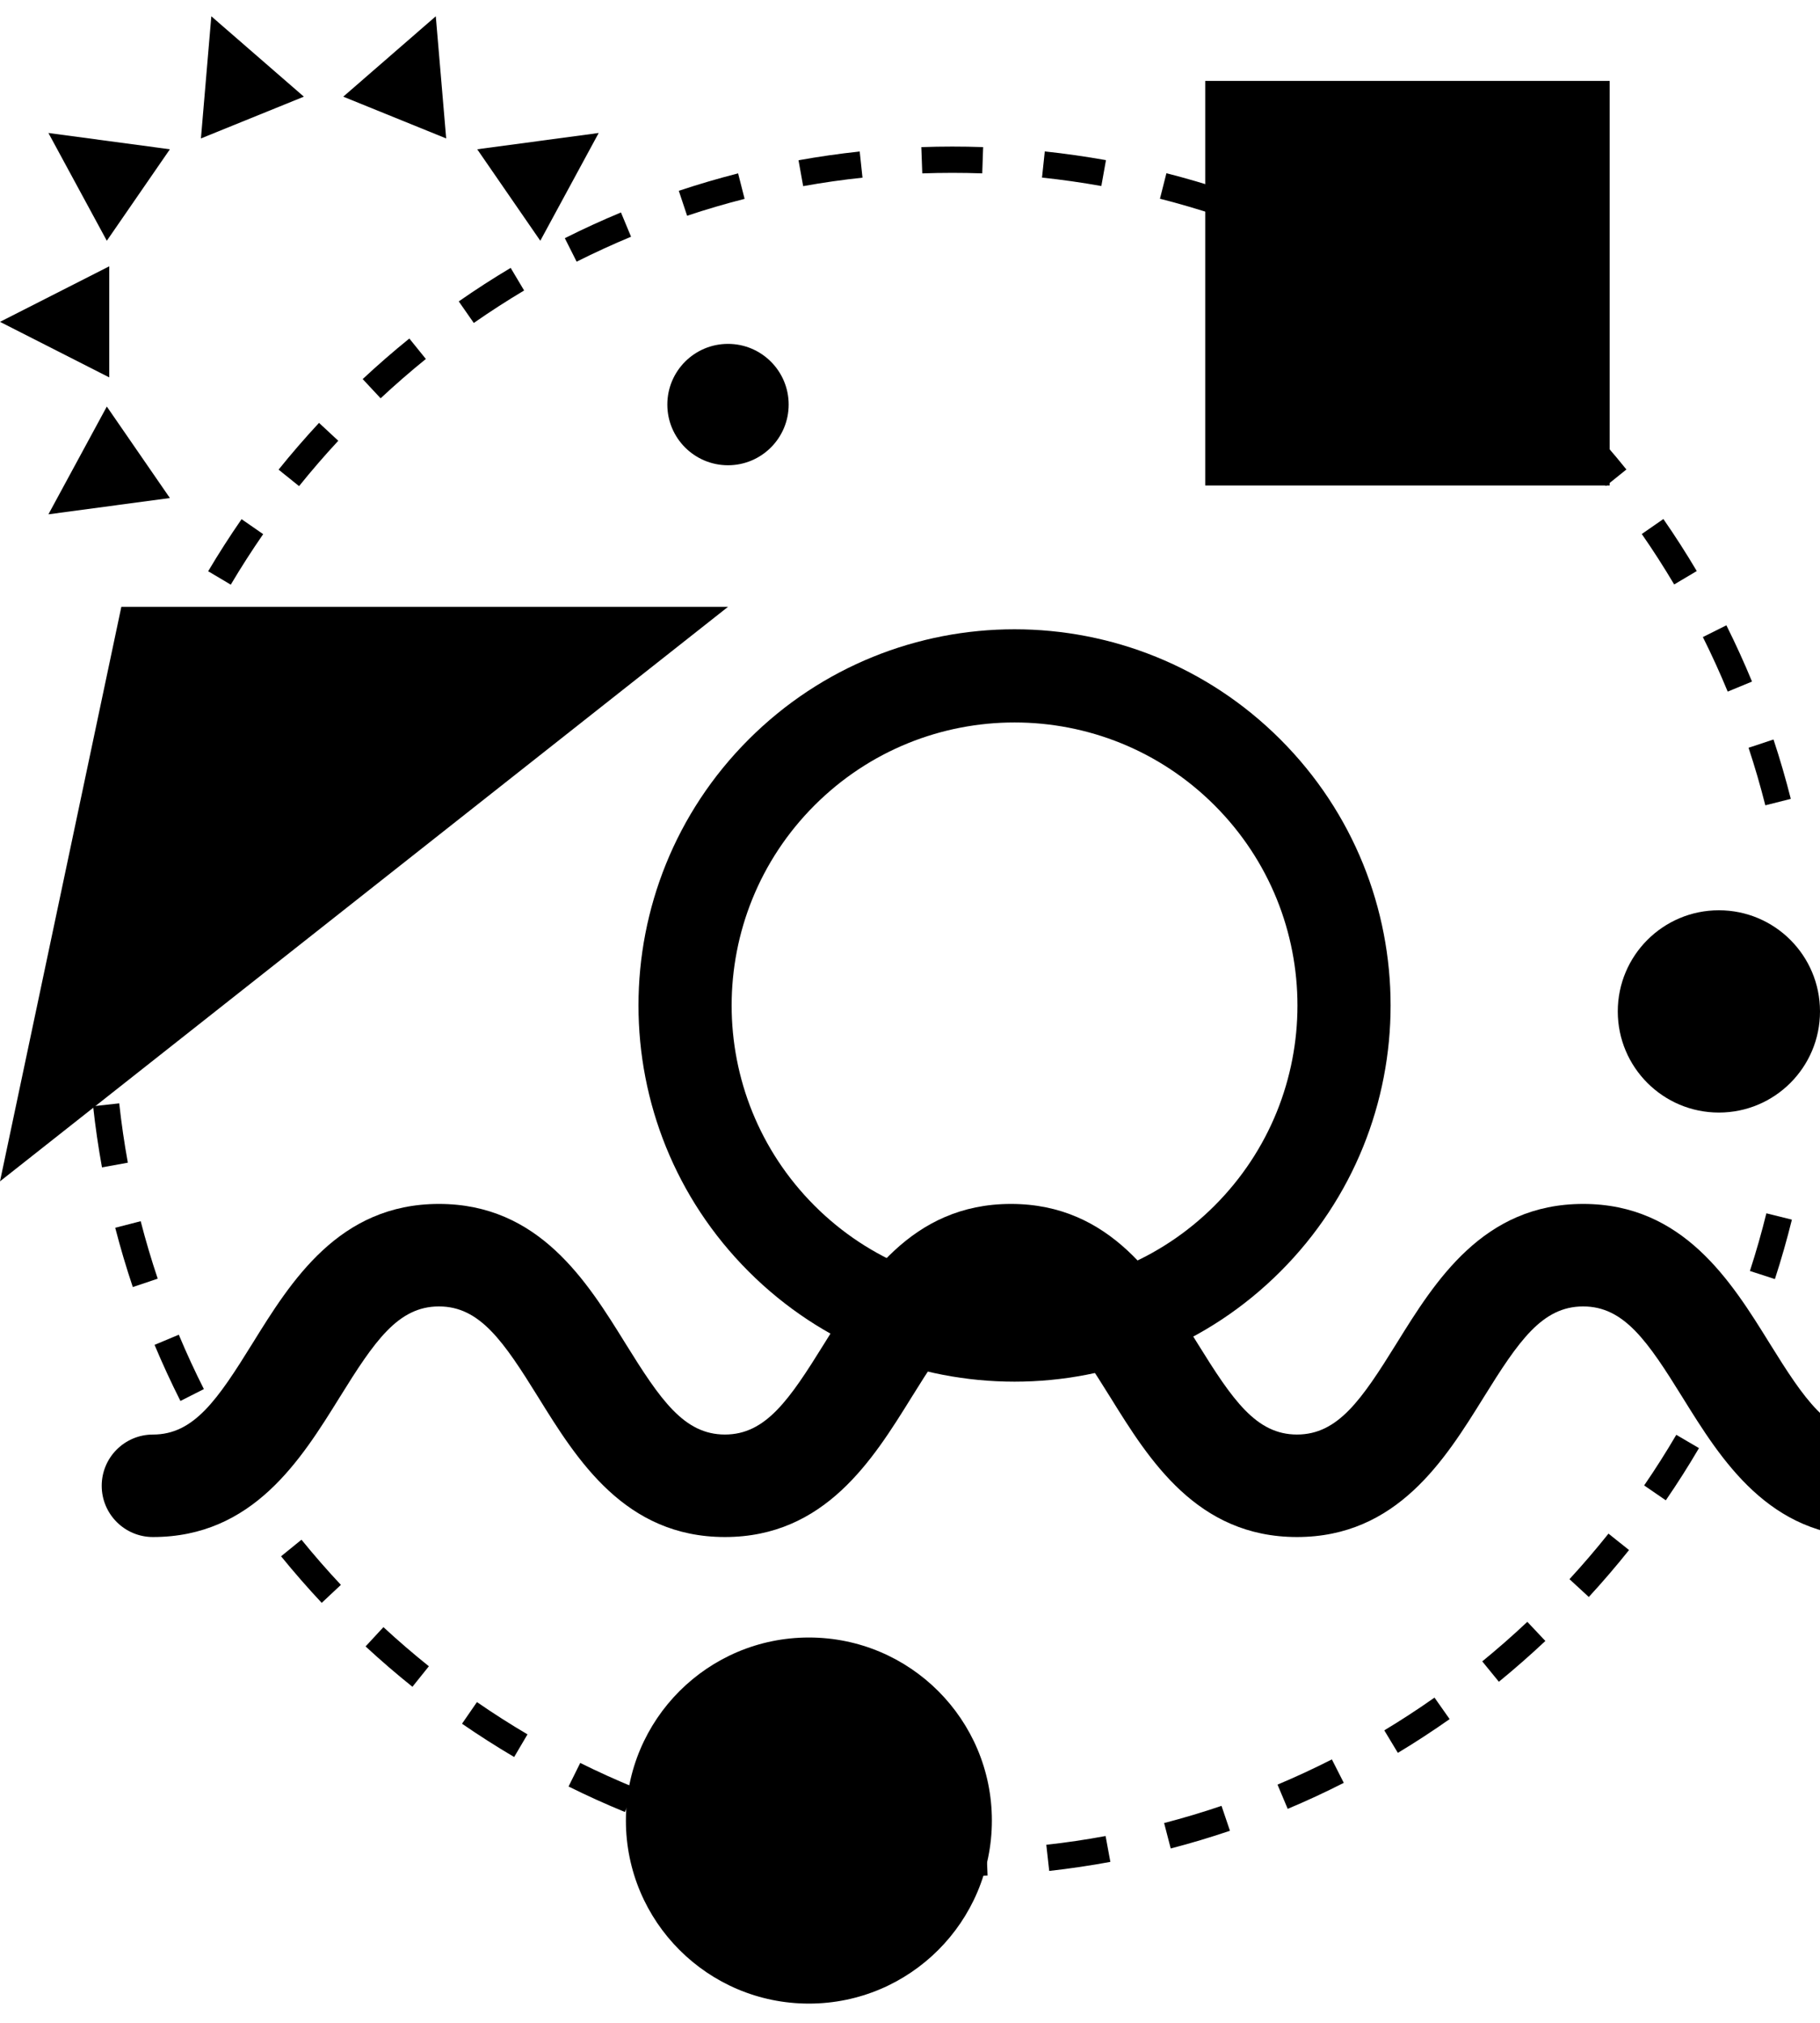 <svg class="svg-light" xmlns="http://www.w3.org/2000/svg" xmlns:xlink="http://www.w3.org/1999/xlink" version="1.1" x="0px" y="0px" viewBox="0 0 90 100" enable-background="new 0 0 90 100" xml:space="preserve">
    <defs><link href="../css/svg.css" type="text/css" rel="stylesheet" xmlns="http://www.w3.org/1999/xhtml" /></defs>
    <!-- rectangle top right-->
    <rect x="59.6" y="4" width="20" height="20"></rect>
    <!-- triangle left-->
    <polygon points="36,30 0,58.4 6,30 6,30 "></polygon>
    <!-- wave -->
    <path d="M92.434,70.918c-2.025,0-3.188-1.713-4.922-4.505c-1.906-3.074-4.279-6.896-9.224-6.896c-4.947,0-7.319,3.821-9.228,6.897   c-1.732,2.79-2.897,4.503-4.924,4.503c-2.021,0-3.186-1.713-4.916-4.502c-1.906-3.074-4.279-6.898-9.228-6.898   c-4.949,0-7.32,3.824-9.229,6.898c-1.73,2.789-2.895,4.502-4.915,4.502c-2.023,0-3.188-1.713-4.919-4.502   c-1.905-3.075-4.277-6.898-9.223-6.898c-4.943,0-7.314,3.821-9.221,6.896c-1.731,2.792-2.896,4.505-4.922,4.505   c-1.399,0-2.533,1.133-2.533,2.533c0,1.398,1.134,2.533,2.533,2.533c4.947,0,7.32-3.827,9.229-6.899   c1.73-2.79,2.894-4.501,4.914-4.501c2.022,0,3.187,1.711,4.918,4.501c1.906,3.074,4.278,6.899,9.224,6.899   c4.944,0,7.315-3.825,9.222-6.897c1.731-2.792,2.896-4.503,4.922-4.503s3.188,1.711,4.921,4.503   c1.906,3.072,4.279,6.897,9.223,6.897c4.946,0,7.319-3.825,9.229-6.899c1.732-2.79,2.896-4.501,4.923-4.501   c2.022,0,3.187,1.711,4.916,4.501c1.907,3.072,4.28,6.899,9.229,6.899c1.398,0,2.532-1.135,2.532-2.533   C94.967,72.051,93.833,70.918,92.434,70.918z"></path>
    <!-- random filled circles -->
    <circle fill-rule="evenodd" clip-rule="evenodd" cx="40" cy="90" r="9.049"></circle>
    <circle fill-rule="evenodd" clip-rule="evenodd" cx="85" cy="50" r="5"></circle>
    <circle fill-rule="evenodd" clip-rule="evenodd" cx="36" cy="20" r="3"></circle>
    <!-- empty solid circle center-->
    <path fill-rule="evenodd" clip-rule="evenodd" d="M63.318,62.857c-7.261,7.262-19.036,7.262-26.298,0   c-7.262-7.264-7.262-19.039-0.001-26.3c7.263-7.264,19.038-7.264,26.299,0C70.582,43.819,70.582,55.594,63.318,62.857z    M60.062,39.814c-5.464-5.465-14.322-5.465-19.785,0c-5.463,5.465-5.463,14.32,0,19.788c5.463,5.463,14.321,5.463,19.785,0   C65.526,54.134,65.526,45.279,60.062,39.814z"></path>
    <!-- sun triangles top left -->
    <polygon points="5.403,13.165 0,15.911 5.403,18.657 5.403,13.165    "></polygon>
    <polygon points="2.394,6.574 5.282,11.902 8.401,7.38 2.394,6.574    "></polygon>
    <polygon points="29.606,6.574 23.599,7.38 26.718,11.902 29.606,6.574    "></polygon>
    <polygon points="21.55,0.805 16.974,4.779 22.064,6.844 21.55,0.805    "></polygon>
    <polygon points="10.45,0.805 9.936,6.844 15.026,4.779 10.45,0.805    "></polygon>
    <polygon points="5.282,20.098 2.394,25.426 8.401,24.62 5.282,20.098    "></polygon>
    <!-- dashed circle -->
    <path d="M47.104,92.754c-0.444,0-0.885-0.007-1.325-0.02l0.04-1.3c0.986,0.031,1.982,0.025,2.965-0.014l0.052,1.299     C48.262,92.743,47.684,92.754,47.104,92.754z M42.731,92.533c-1.014-0.103-2.033-0.243-3.028-0.417l0.224-1.28     c0.965,0.168,1.953,0.305,2.936,0.405L42.731,92.533z M51.884,92.49l-0.144-1.292c0.979-0.108,1.965-0.254,2.932-0.433     l0.236,1.278C53.911,92.228,52.893,92.378,51.884,92.49z M36.713,91.483c-0.985-0.246-1.974-0.531-2.938-0.847L34.18,89.4     c0.935,0.307,1.893,0.583,2.847,0.821L36.713,91.483z M57.893,91.381l-0.327-1.258c0.954-0.248,1.909-0.533,2.839-0.849     l0.417,1.231C59.862,90.831,58.876,91.125,57.893,91.381z M30.903,89.578c-0.938-0.384-1.876-0.809-2.788-1.262l0.578-1.164     c0.884,0.438,1.793,0.85,2.703,1.223L30.903,89.578z M63.678,89.422l-0.504-1.198c0.905-0.381,1.809-0.8,2.688-1.247l0.589,1.159     C65.545,88.597,64.612,89.03,63.678,89.422z M25.425,86.859c-0.873-0.515-1.74-1.068-2.578-1.646l0.738-1.07     c0.812,0.561,1.653,1.098,2.5,1.596L25.425,86.859z M69.125,86.654l-0.671-1.113c0.842-0.507,1.677-1.051,2.483-1.619     l0.748,1.063C70.854,85.57,69.992,86.132,69.125,86.654z M20.395,83.387c-0.795-0.636-1.574-1.308-2.317-1.995l0.883-0.954     c0.72,0.667,1.476,1.317,2.247,1.935L20.395,83.387z M74.12,83.138l-0.822-1.007c0.764-0.624,1.513-1.281,2.229-1.955     l0.892,0.946C75.68,81.817,74.907,82.495,74.12,83.138z M15.909,79.238c-0.693-0.739-1.369-1.514-2.01-2.302l1.009-0.82     c0.622,0.765,1.277,1.517,1.949,2.233L15.909,79.238z M78.567,78.948l-0.956-0.881c0.666-0.723,1.314-1.48,1.929-2.251     l1.017,0.811C79.923,77.421,79.253,78.203,78.567,78.948z M12.059,74.497c-0.581-0.829-1.14-1.692-1.662-2.564l1.115-0.668     c0.507,0.846,1.049,1.682,1.611,2.486L12.059,74.497z M82.375,74.169l-1.071-0.736c0.557-0.811,1.092-1.653,1.589-2.502     l1.122,0.657C83.502,72.464,82.95,73.333,82.375,74.169z M8.922,69.257c-0.456-0.903-0.886-1.836-1.279-2.773l1.199-0.502     c0.38,0.909,0.797,1.814,1.24,2.688L8.922,69.257z M85.466,68.896L84.3,68.32c0.437-0.884,0.846-1.794,1.216-2.705l1.204,0.49     C86.338,67.044,85.916,67.983,85.466,68.896z M6.567,63.626c-0.323-0.963-0.616-1.949-0.869-2.931l1.259-0.324     c0.245,0.952,0.529,1.908,0.842,2.841L6.567,63.626z M87.77,63.232l-1.236-0.401c0.305-0.938,0.579-1.897,0.814-2.85l1.262,0.313     C88.367,61.276,88.084,62.265,87.77,63.232z M5.043,57.71c-0.181-0.996-0.329-2.013-0.439-3.024l1.292-0.141     c0.107,0.98,0.25,1.967,0.426,2.933L5.043,57.71z M4.381,51.638C4.36,51.094,4.35,50.549,4.35,50     c0-0.475,0.008-0.948,0.023-1.419l1.299,0.042C5.658,49.081,5.65,49.54,5.65,50c0,0.532,0.01,1.062,0.03,1.588L4.381,51.638z      M5.874,45.667l-1.293-0.135c0.105-1.009,0.248-2.028,0.424-3.026l1.28,0.226C6.114,43.7,5.976,44.688,5.874,45.667z      M6.905,39.835l-1.261-0.318c0.248-0.981,0.535-1.968,0.854-2.935l1.234,0.407C7.423,37.926,7.145,38.884,6.905,39.835z      M87.296,39.811c-0.241-0.954-0.52-1.911-0.829-2.845l1.234-0.408c0.319,0.963,0.606,1.951,0.855,2.935L87.296,39.811z      M8.764,34.207l-1.202-0.496c0.387-0.938,0.813-1.875,1.268-2.785l1.163,0.58C9.552,32.389,9.139,33.297,8.764,34.207z      M85.436,34.19c-0.374-0.906-0.787-1.813-1.228-2.696l1.163-0.581c0.455,0.911,0.881,1.846,1.267,2.781L85.436,34.19z      M11.412,28.903l-1.118-0.663c0.517-0.872,1.073-1.738,1.652-2.574l1.068,0.74C12.453,27.217,11.914,28.057,11.412,28.903z      M82.789,28.893c-0.502-0.848-1.042-1.687-1.602-2.494l1.068-0.741c0.578,0.833,1.133,1.698,1.651,2.572L82.789,28.893z      M14.789,24.032l-1.013-0.815c0.636-0.791,1.309-1.568,2-2.312l0.952,0.885C16.059,22.51,15.406,23.265,14.789,24.032z      M79.413,24.025c-0.616-0.765-1.268-1.52-1.939-2.242l0.952-0.885c0.692,0.745,1.365,1.522,2,2.311L79.413,24.025z M18.822,19.69     l-0.887-0.95c0.742-0.692,1.518-1.367,2.307-2.005l0.817,1.011C20.294,18.365,19.542,19.019,18.822,19.69z M75.379,19.685     c-0.719-0.67-1.472-1.325-2.238-1.944l0.817-1.011c0.791,0.639,1.567,1.313,2.308,2.005L75.379,19.685z M23.429,15.966     L22.686,14.9c0.834-0.582,1.698-1.139,2.567-1.657l0.665,1.117C25.075,14.862,24.238,15.403,23.429,15.966z M70.77,15.96     c-0.807-0.562-1.645-1.103-2.492-1.606l0.665-1.117c0.873,0.52,1.738,1.078,2.57,1.657L70.77,15.96z M28.515,12.936l-0.584-1.161     c0.905-0.456,1.84-0.883,2.776-1.272l0.499,1.2C30.298,12.08,29.393,12.495,28.515,12.936z M65.678,12.929     c-0.879-0.441-1.787-0.857-2.696-1.235l0.498-1.2c0.938,0.389,1.874,0.818,2.781,1.273L65.678,12.929z M33.978,10.666     l-0.411-1.233c0.962-0.321,1.949-0.611,2.933-0.862l0.321,1.26C35.867,10.074,34.911,10.354,33.978,10.666z M60.203,10.658     c-0.932-0.311-1.888-0.591-2.843-0.834l0.32-1.26c0.986,0.25,1.973,0.54,2.934,0.86L60.203,10.658z M39.717,9.202l-0.23-1.279     c0.999-0.18,2.017-0.326,3.026-0.433l0.138,1.293C41.672,8.886,40.685,9.027,39.717,9.202z M54.462,9.196     c-0.97-0.173-1.958-0.314-2.934-0.417l0.137-1.293c1.007,0.107,2.025,0.252,3.026,0.431L54.462,9.196z M45.607,8.572L45.56,7.273     c1.014-0.036,2.043-0.036,3.057-0.001l-0.045,1.299C47.587,8.537,46.591,8.537,45.607,8.572z"></path>
</svg>
